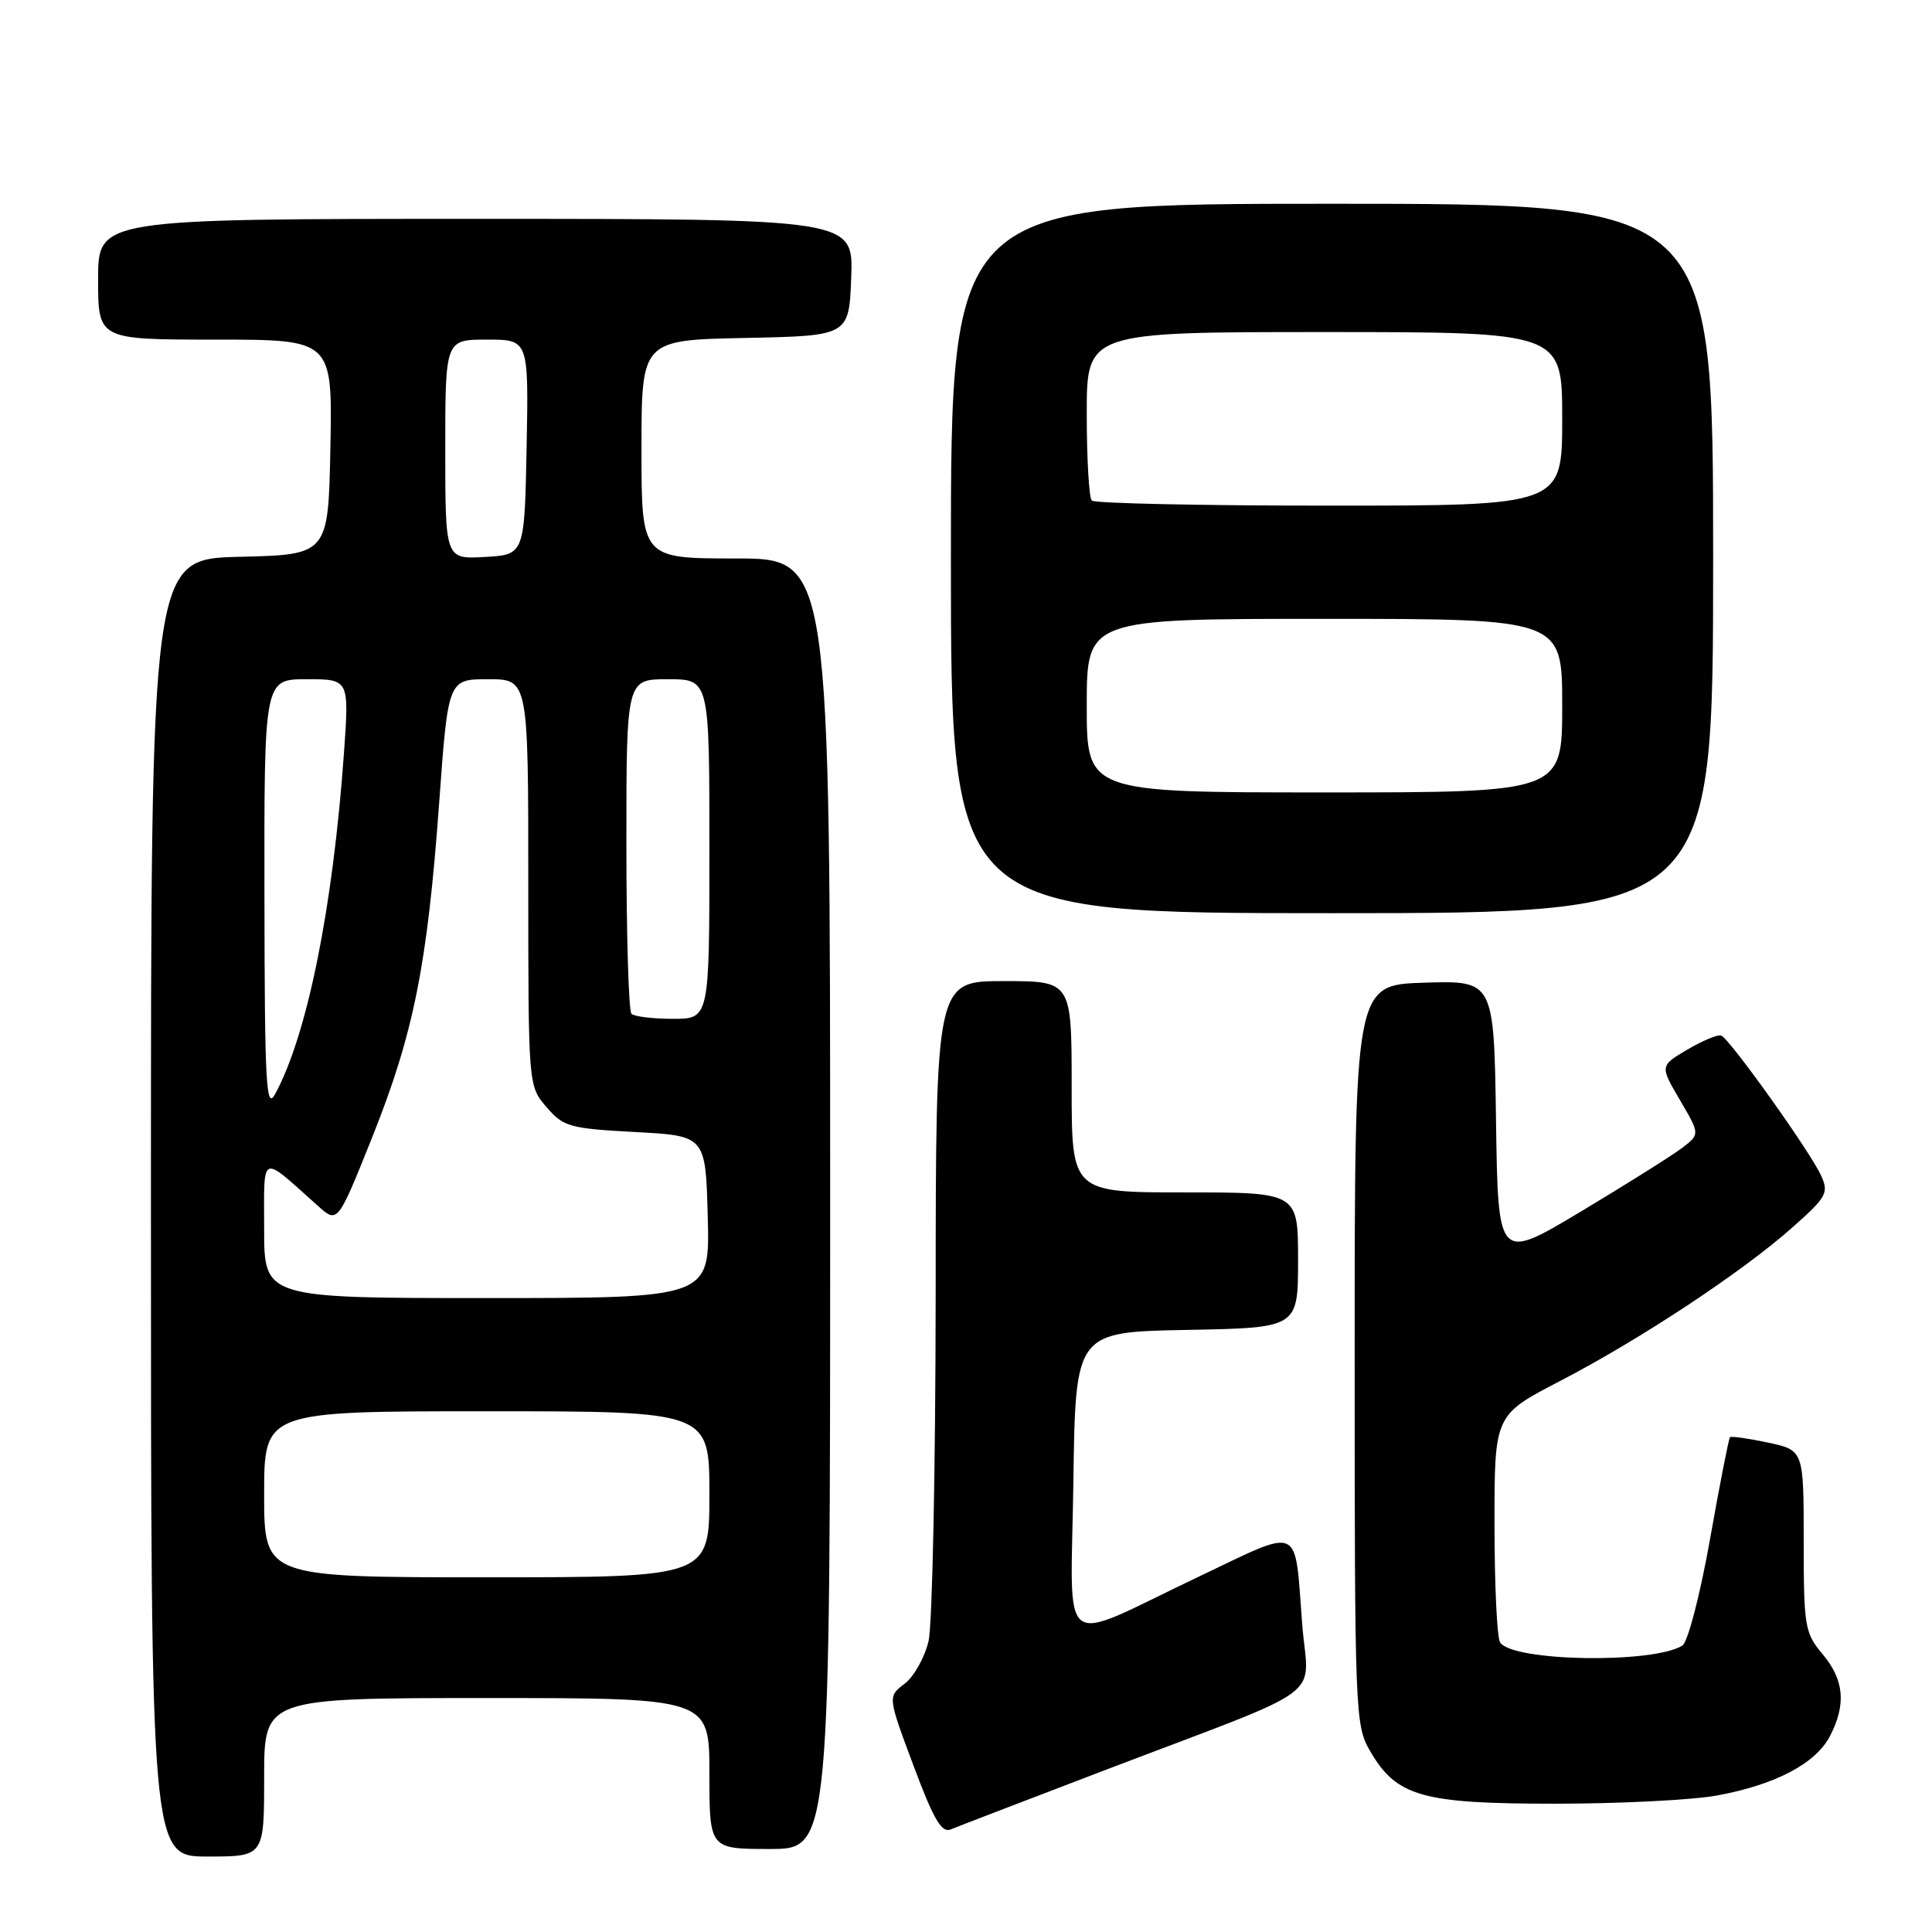 <?xml version="1.0" encoding="UTF-8" standalone="no"?>
<!DOCTYPE svg PUBLIC "-//W3C//DTD SVG 1.1//EN" "http://www.w3.org/Graphics/SVG/1.1/DTD/svg11.dtd" >
<svg xmlns="http://www.w3.org/2000/svg" xmlns:xlink="http://www.w3.org/1999/xlink" version="1.1" viewBox="0 0 256 256">
 <g >
 <path fill="currentColor"
d=" M 35.00 235.50 C 35.00 225.00 35.00 225.00 64.50 225.00 C 94.00 225.00 94.00 225.00 94.00 235.00 C 94.00 245.00 94.00 245.00 102.00 245.00 C 110.00 245.00 110.00 245.00 110.00 159.50 C 110.00 74.00 110.00 74.00 97.50 74.00 C 85.00 74.00 85.00 74.00 85.00 59.53 C 85.00 45.06 85.00 45.06 98.75 44.78 C 112.50 44.50 112.50 44.50 112.79 36.75 C 113.08 29.00 113.08 29.00 63.04 29.00 C 13.00 29.00 13.00 29.00 13.00 37.00 C 13.00 45.00 13.00 45.00 28.53 45.00 C 44.05 45.00 44.05 45.00 43.78 59.25 C 43.50 73.50 43.50 73.50 31.75 73.78 C 20.00 74.06 20.00 74.06 20.00 160.03 C 20.00 246.00 20.00 246.00 27.50 246.00 C 35.00 246.00 35.00 246.00 35.00 235.50 Z  M 146.50 234.52 C 176.64 223.02 173.35 225.45 172.55 215.25 C 171.51 201.80 172.69 202.33 158.71 208.98 C 139.85 217.94 141.91 219.52 142.23 196.32 C 142.50 176.50 142.50 176.50 157.25 176.22 C 172.00 175.95 172.00 175.95 172.00 166.97 C 172.00 158.00 172.00 158.00 157.00 158.00 C 142.00 158.00 142.00 158.00 142.00 144.00 C 142.00 130.00 142.00 130.00 133.00 130.00 C 124.00 130.00 124.00 130.00 123.98 171.75 C 123.96 194.71 123.54 215.28 123.04 217.45 C 122.53 219.62 121.11 222.16 119.87 223.10 C 117.62 224.80 117.62 224.80 121.03 233.92 C 123.68 241.04 124.77 242.91 125.97 242.41 C 126.81 242.06 136.05 238.51 146.50 234.52 Z  M 227.53 237.91 C 235.28 236.48 240.60 233.67 242.48 230.04 C 244.66 225.83 244.36 222.59 241.50 219.18 C 239.14 216.37 239.00 215.55 239.00 204.19 C 239.00 192.16 239.00 192.16 234.26 191.15 C 231.66 190.60 229.39 190.27 229.23 190.44 C 229.07 190.60 227.87 196.70 226.58 203.99 C 225.26 211.40 223.64 217.60 222.92 218.05 C 218.99 220.48 200.41 220.16 198.77 217.63 C 198.36 217.01 198.03 209.97 198.03 202.00 C 198.02 187.50 198.02 187.50 206.70 183.00 C 217.33 177.48 230.82 168.57 237.47 162.67 C 242.06 158.60 242.35 158.07 241.30 155.76 C 239.87 152.61 229.16 137.60 228.06 137.21 C 227.62 137.05 225.61 137.89 223.60 139.07 C 219.94 141.23 219.94 141.23 222.60 145.76 C 225.26 150.30 225.26 150.30 222.88 152.11 C 221.57 153.11 215.55 156.89 209.50 160.52 C 198.50 167.11 198.50 167.11 198.23 148.52 C 197.96 129.93 197.96 129.93 188.73 130.21 C 179.50 130.50 179.50 130.50 179.50 179.50 C 179.50 226.96 179.56 228.61 181.53 232.00 C 185.05 238.05 188.36 239.00 206.07 239.00 C 214.63 239.00 224.29 238.51 227.53 237.91 Z  M 227.00 74.00 C 227.00 27.00 227.00 27.00 176.50 27.00 C 126.00 27.00 126.00 27.00 126.00 74.00 C 126.00 121.00 126.00 121.00 176.50 121.00 C 227.00 121.00 227.00 121.00 227.00 74.00 Z  M 35.00 198.00 C 35.00 187.00 35.00 187.00 64.50 187.00 C 94.00 187.00 94.00 187.00 94.00 198.00 C 94.00 209.00 94.00 209.00 64.50 209.00 C 35.00 209.00 35.00 209.00 35.00 198.00 Z  M 35.00 162.85 C 35.00 152.62 34.39 152.88 42.12 159.78 C 44.74 162.13 44.74 162.13 49.30 150.74 C 54.81 136.96 56.62 127.94 58.19 106.41 C 59.38 90.00 59.38 90.00 64.69 90.00 C 70.00 90.00 70.00 90.00 70.00 116.94 C 70.00 143.89 70.00 143.89 72.41 146.69 C 74.66 149.31 75.46 149.53 84.16 150.00 C 93.50 150.50 93.50 150.50 93.78 161.25 C 94.07 172.00 94.07 172.00 64.53 172.00 C 35.00 172.00 35.00 172.00 35.00 162.85 Z  M 35.04 118.75 C 35.00 90.00 35.00 90.00 40.64 90.00 C 46.27 90.00 46.27 90.00 45.58 99.75 C 44.11 120.32 40.71 137.16 36.45 144.98 C 35.26 147.17 35.07 143.69 35.04 118.75 Z  M 83.67 134.33 C 83.30 133.97 83.00 123.84 83.00 111.83 C 83.00 90.00 83.00 90.00 88.50 90.00 C 94.00 90.00 94.00 90.00 94.00 112.50 C 94.00 135.00 94.00 135.00 89.17 135.00 C 86.51 135.00 84.03 134.70 83.67 134.33 Z  M 59.00 59.55 C 59.00 45.00 59.00 45.00 64.53 45.00 C 70.05 45.00 70.05 45.00 69.78 59.25 C 69.50 73.50 69.50 73.50 64.25 73.80 C 59.00 74.10 59.00 74.10 59.00 59.55 Z  M 144.00 93.50 C 144.00 82.00 144.00 82.00 175.50 82.00 C 207.00 82.00 207.00 82.00 207.00 93.50 C 207.00 105.00 207.00 105.00 175.50 105.00 C 144.00 105.00 144.00 105.00 144.00 93.50 Z  M 144.67 66.33 C 144.30 65.97 144.00 60.79 144.00 54.83 C 144.00 44.00 144.00 44.00 175.50 44.00 C 207.00 44.00 207.00 44.00 207.00 55.50 C 207.00 67.00 207.00 67.00 176.17 67.00 C 159.21 67.00 145.03 66.70 144.67 66.33 Z "/>
</g>
</svg>